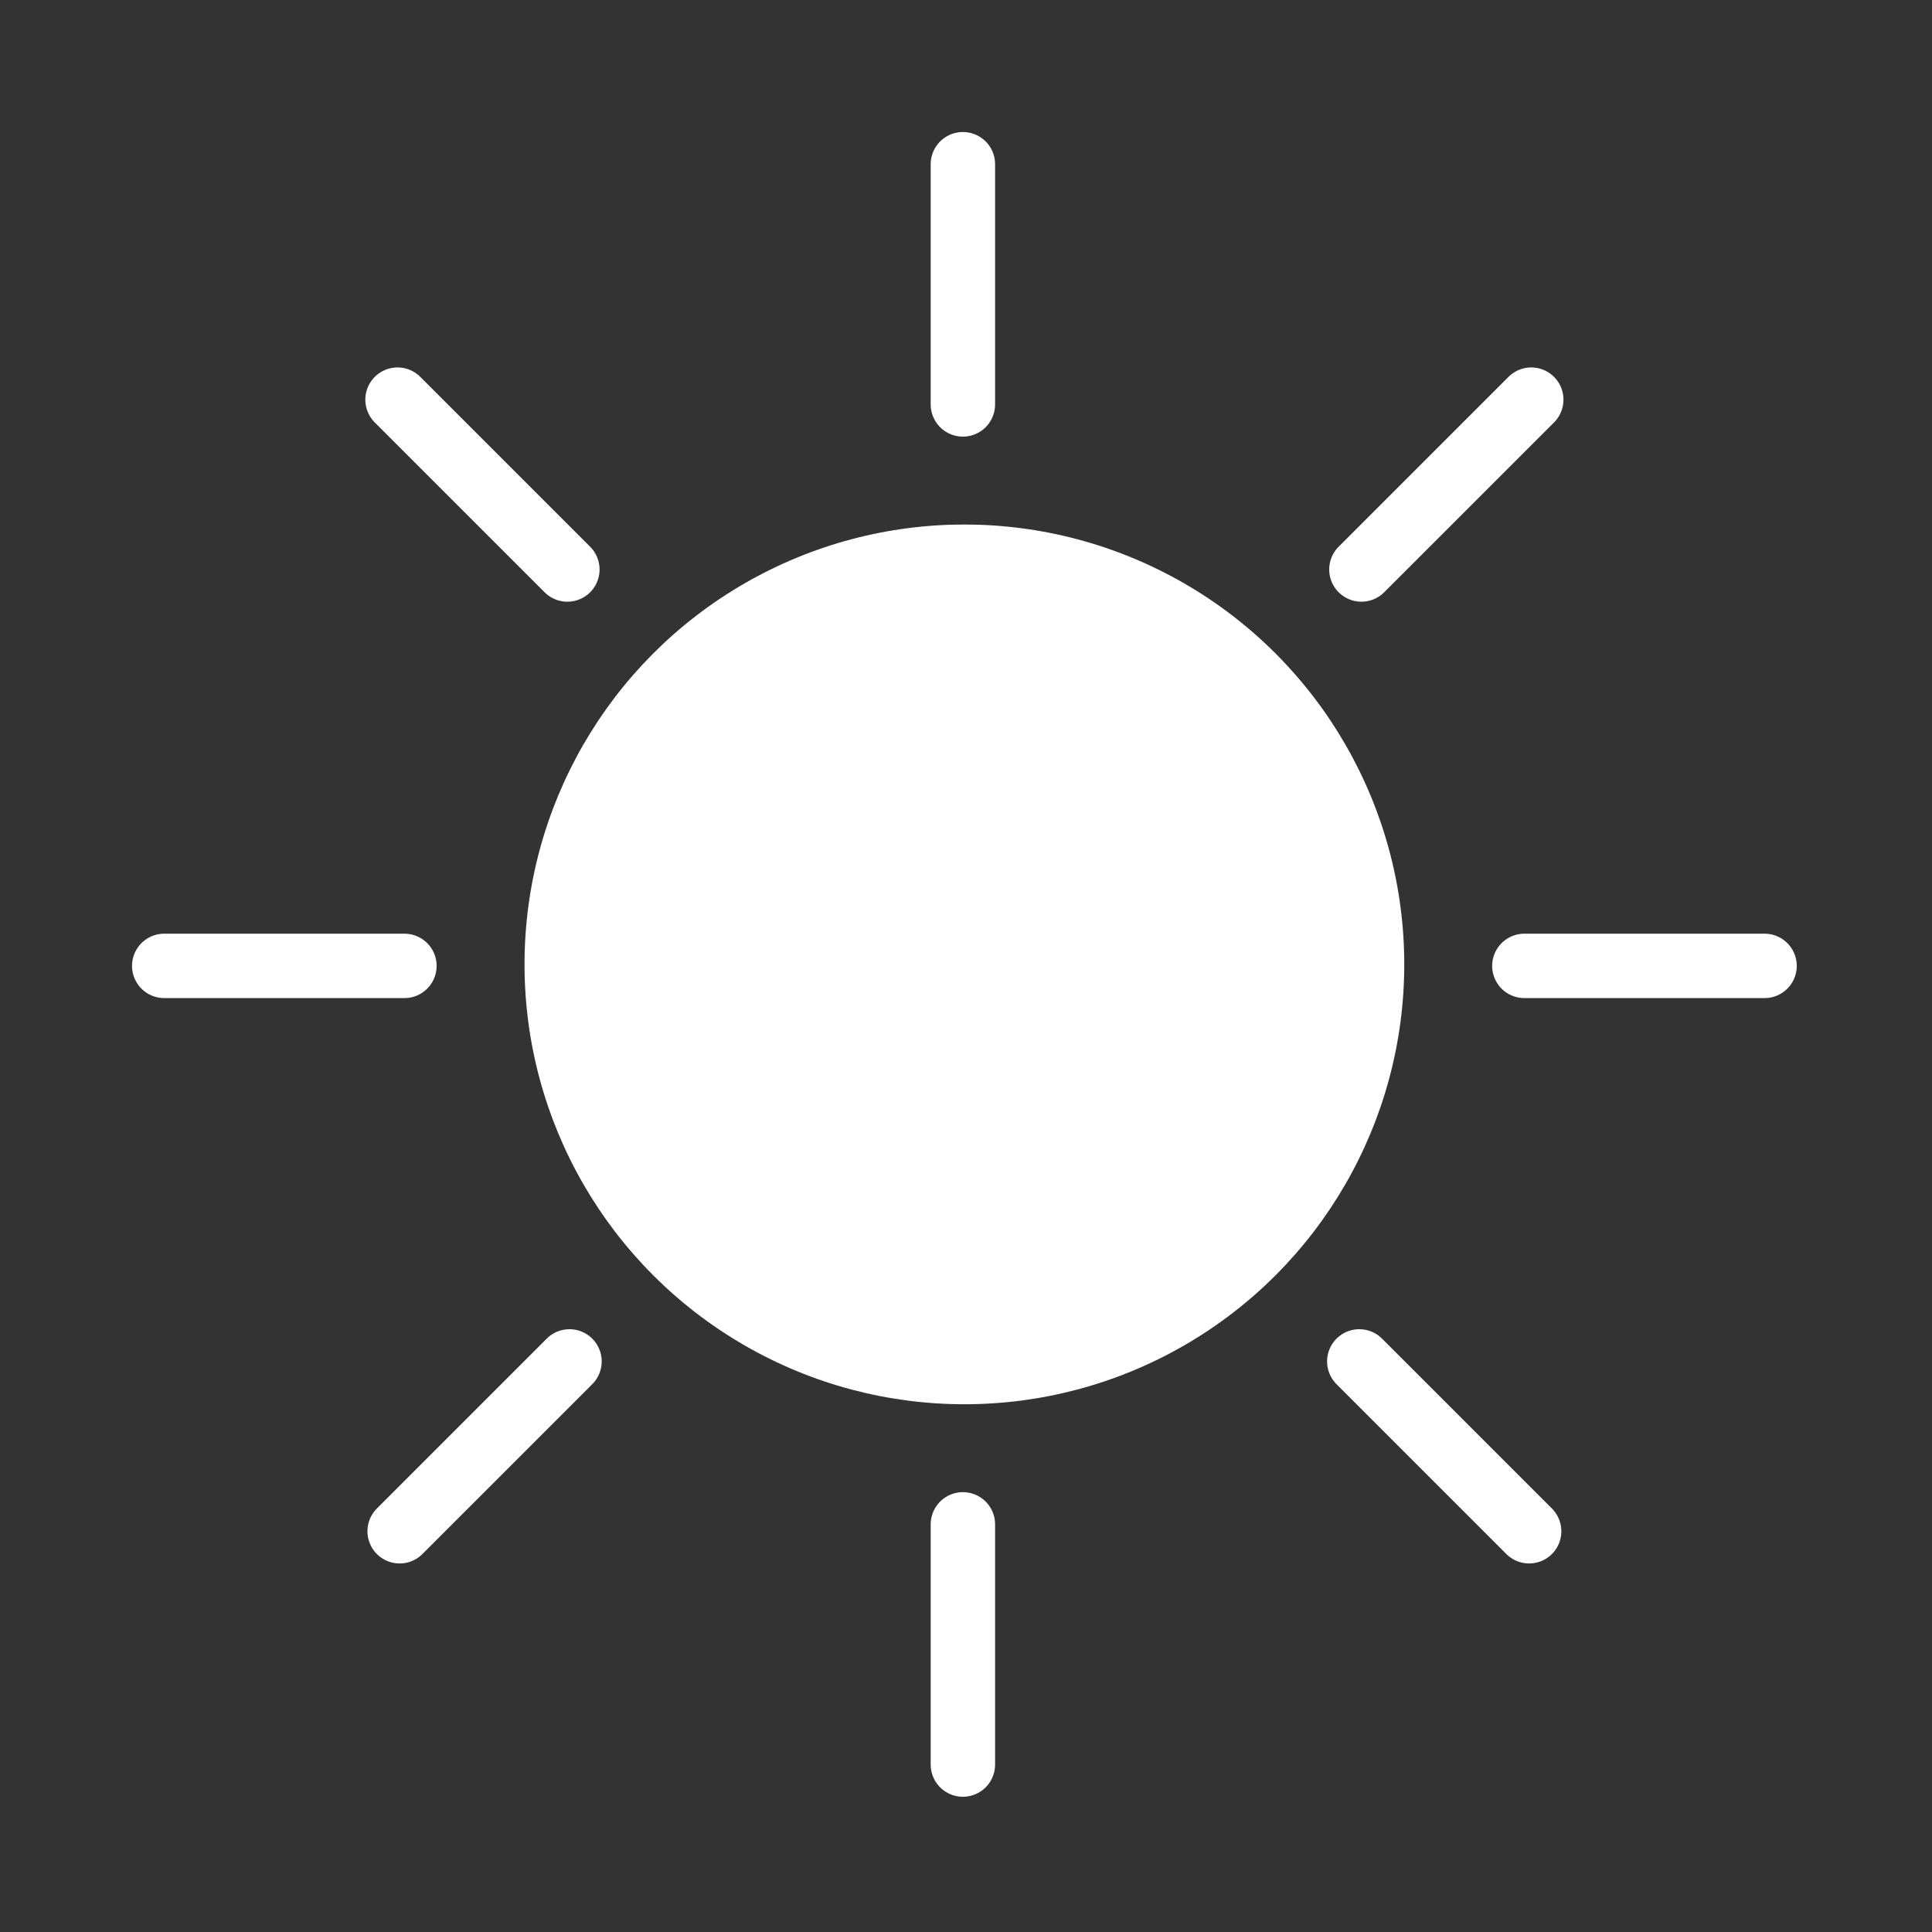 <svg width="600" height="600" viewBox="0 0 600 600" fill="none" xmlns="http://www.w3.org/2000/svg">
<rect x="0" y="0" width="600" height="600" fill="#333333" stroke="none"/>
<circle cx="136.605" cy="136.605" r="136.605" transform="matrix(-1 0 0 1 436.105 162.895)" fill="url(#paint0_linear_6_612)"/>
<path d="M299.034 51L299.034 125.597" stroke="white" stroke-width="20" stroke-linecap="round"/>
<path d="M299.034 473.403L299.034 548" stroke="white" stroke-width="20" stroke-linecap="round"/>
<path d="M51 299.966H125.597" stroke="white" stroke-width="20" stroke-linecap="round"/>
<path d="M473.403 299.966H548" stroke="white" stroke-width="20" stroke-linecap="round"/>
<path d="M123.454 124.114L176.202 176.862" stroke="white" stroke-width="20" stroke-linecap="round"/>
<path d="M422.139 422.798L474.886 475.546" stroke="white" stroke-width="20" stroke-linecap="round"/>
<path d="M124.113 475.546L176.861 422.798" stroke="white" stroke-width="20" stroke-linecap="round"/>
<path d="M422.798 176.861L475.546 124.114" stroke="white" stroke-width="20" stroke-linecap="round"/>
<defs>
<linearGradient id="paint0_linear_6_612" x1="136.605" y1="0" x2="136.605" y2="273.21" gradientUnits="userSpaceOnUse">
<stop stop-color="white"/>
<stop offset="1" stop-color="white"/>
</linearGradient>
</defs>
</svg>

